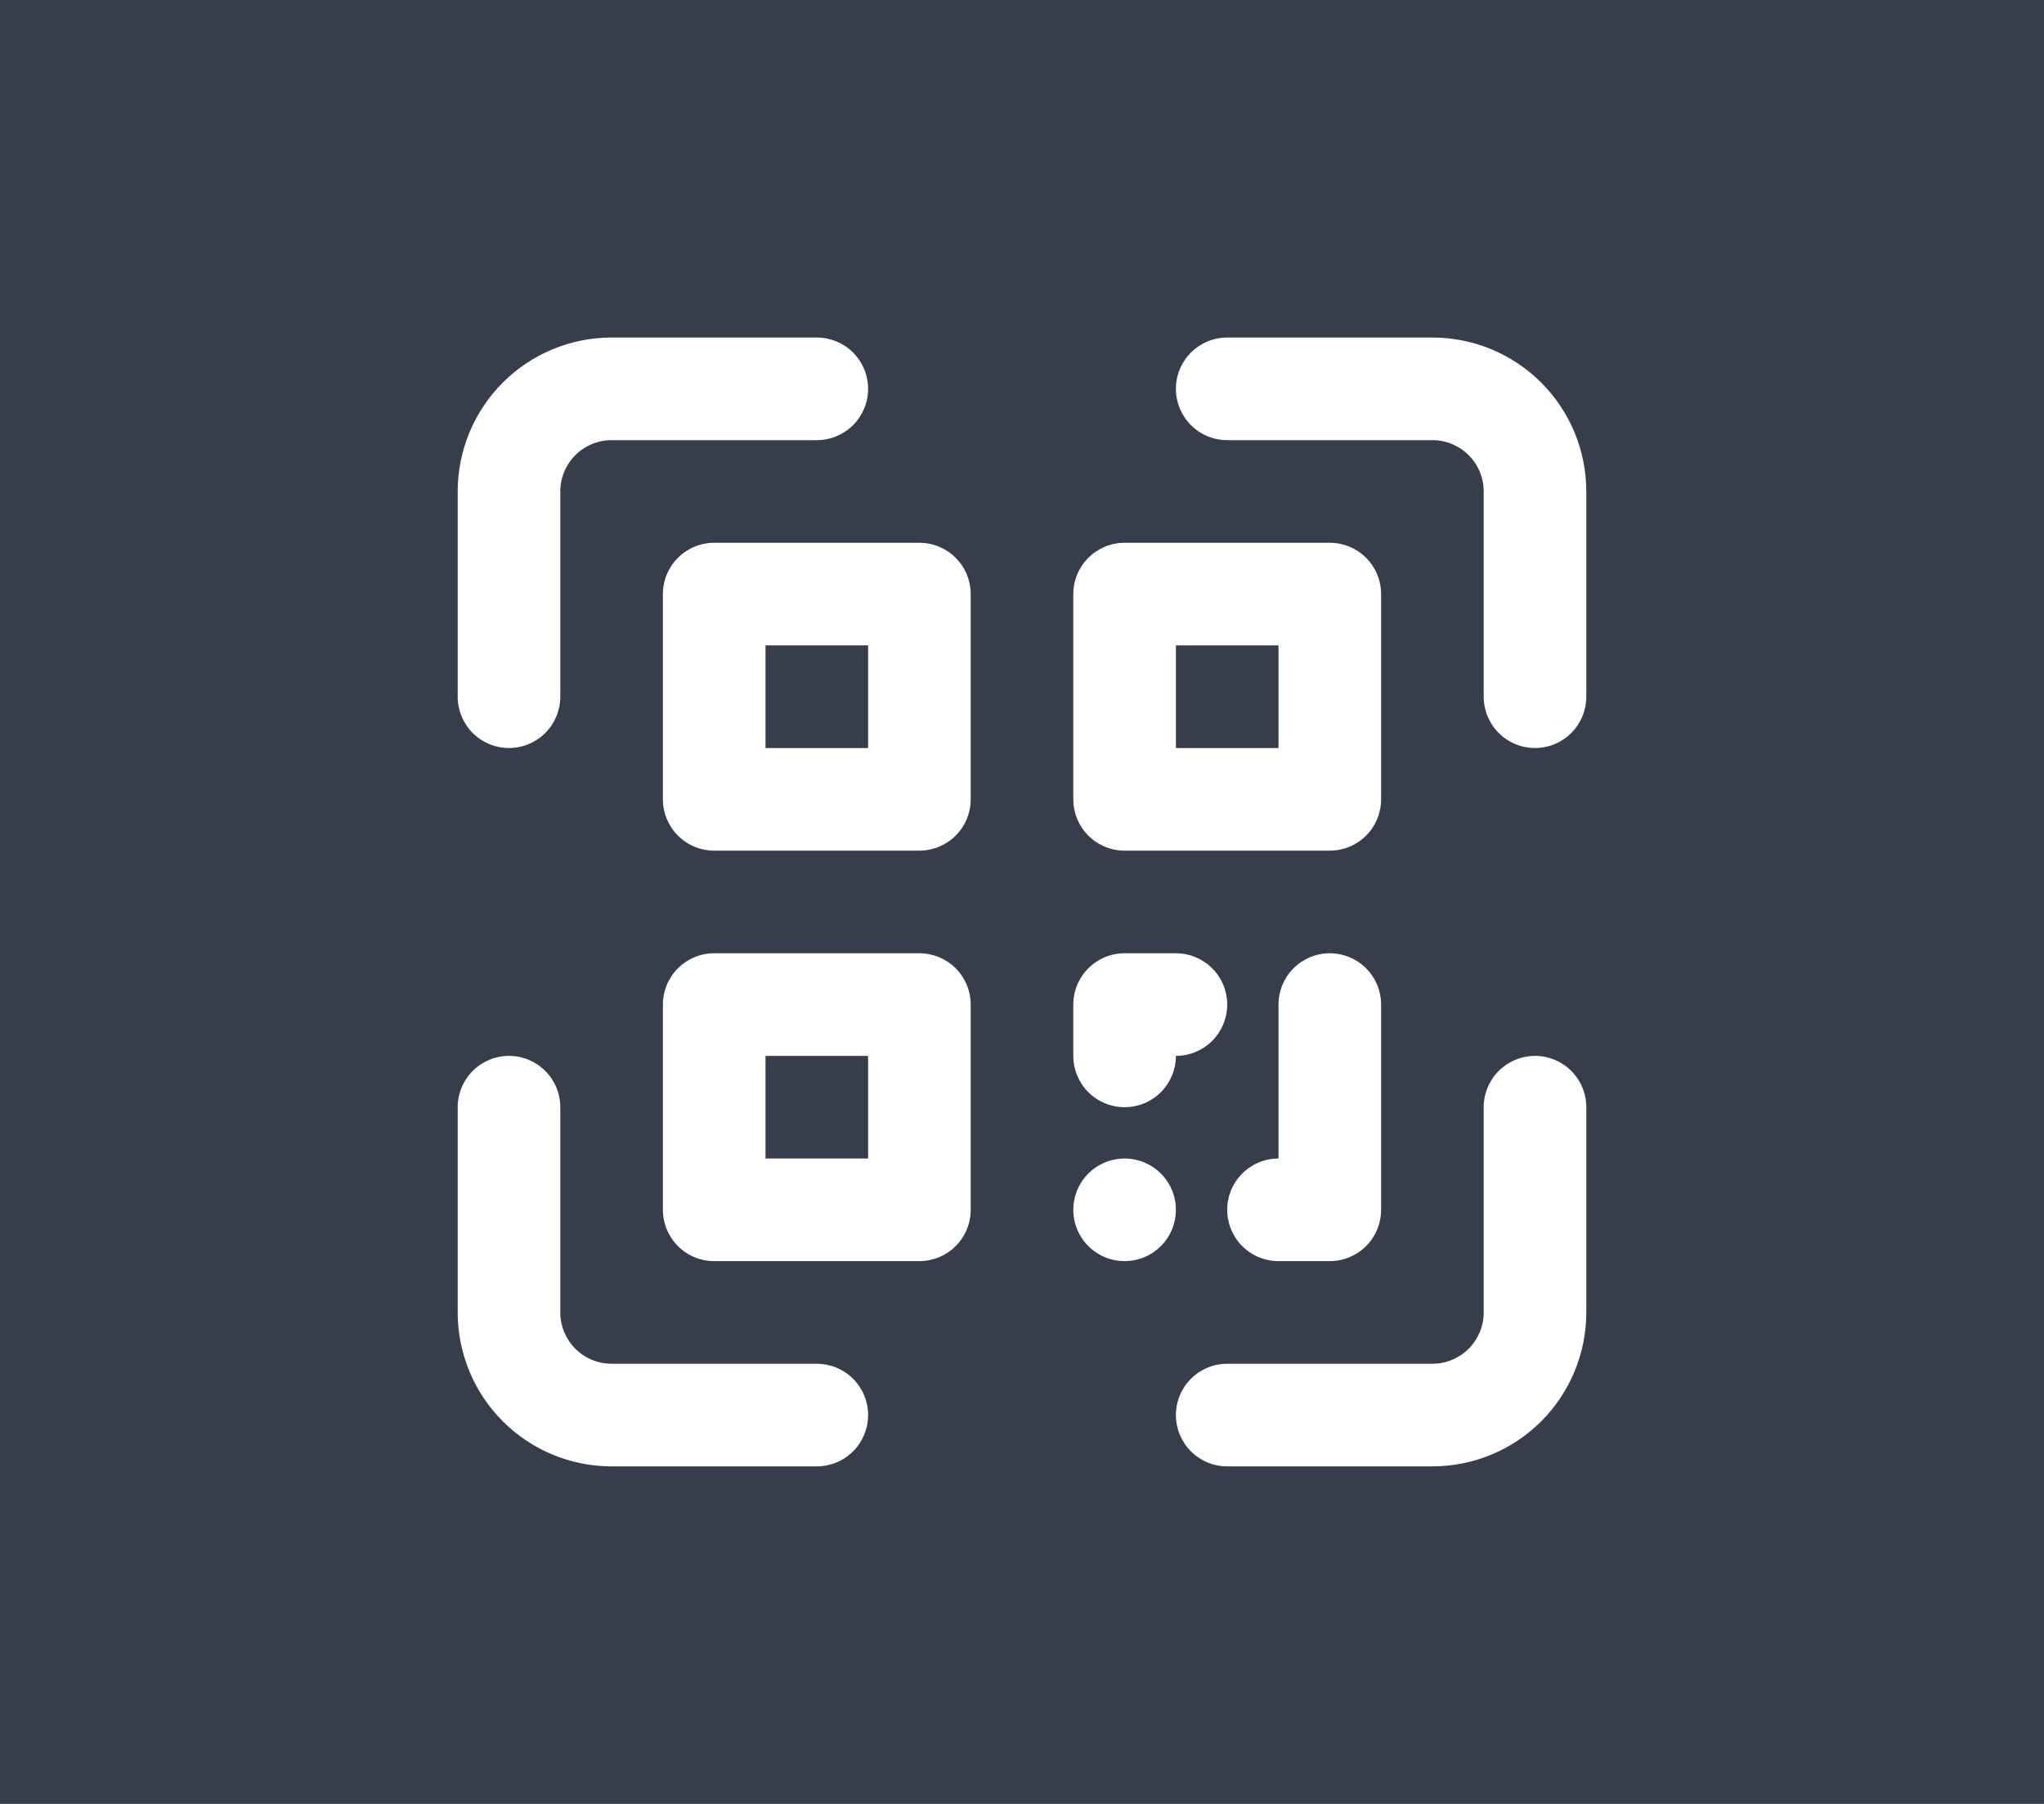 <svg width="850" height="750" viewBox="0 0 850 750" fill="none" xmlns="http://www.w3.org/2000/svg">
<rect width="850" height="750" fill="#373D4A"/>
<path d="M339.667 567H254.333C248.675 567 243.249 564.752 239.248 560.752C235.248 556.751 233 551.325 233 545.667V460.333C233 454.675 230.752 449.249 226.752 445.248C222.751 441.248 217.325 439 211.667 439C206.009 439 200.582 441.248 196.582 445.248C192.581 449.249 190.333 454.675 190.333 460.333V545.667C190.333 562.641 197.076 578.919 209.078 590.922C221.081 602.924 237.359 609.667 254.333 609.667H339.667C345.325 609.667 350.751 607.419 354.752 603.418C358.752 599.418 361 593.991 361 588.333C361 582.675 358.752 577.249 354.752 573.248C350.751 569.248 345.325 567 339.667 567V567ZM638.333 439C632.675 439 627.249 441.248 623.248 445.248C619.248 449.249 617 454.675 617 460.333V545.667C617 551.325 614.752 556.751 610.752 560.752C606.751 564.752 601.325 567 595.667 567H510.333C504.675 567 499.249 569.248 495.248 573.248C491.248 577.249 489 582.675 489 588.333C489 593.991 491.248 599.418 495.248 603.418C499.249 607.419 504.675 609.667 510.333 609.667H595.667C612.64 609.667 628.919 602.924 640.921 590.922C652.924 578.919 659.667 562.641 659.667 545.667V460.333C659.667 454.675 657.419 449.249 653.418 445.248C649.417 441.248 643.991 439 638.333 439ZM595.667 140.333H510.333C504.675 140.333 499.249 142.581 495.248 146.582C491.248 150.583 489 156.009 489 161.667C489 167.325 491.248 172.751 495.248 176.752C499.249 180.752 504.675 183 510.333 183H595.667C601.325 183 606.751 185.248 610.752 189.248C614.752 193.249 617 198.675 617 204.333V289.667C617 295.325 619.248 300.751 623.248 304.752C627.249 308.752 632.675 311 638.333 311C643.991 311 649.417 308.752 653.418 304.752C657.419 300.751 659.667 295.325 659.667 289.667V204.333C659.667 187.36 652.924 171.081 640.921 159.079C628.919 147.076 612.64 140.333 595.667 140.333V140.333ZM211.667 311C217.325 311 222.751 308.752 226.752 304.752C230.752 300.751 233 295.325 233 289.667V204.333C233 198.675 235.248 193.249 239.248 189.248C243.249 185.248 248.675 183 254.333 183H339.667C345.325 183 350.751 180.752 354.752 176.752C358.752 172.751 361 167.325 361 161.667C361 156.009 358.752 150.583 354.752 146.582C350.751 142.581 345.325 140.333 339.667 140.333H254.333C237.359 140.333 221.081 147.076 209.078 159.079C197.076 171.081 190.333 187.36 190.333 204.333V289.667C190.333 295.325 192.581 300.751 196.582 304.752C200.582 308.752 206.009 311 211.667 311ZM382.333 225.667H297C291.342 225.667 285.916 227.914 281.915 231.915C277.914 235.916 275.667 241.342 275.667 247V332.333C275.667 337.991 277.914 343.418 281.915 347.418C285.916 351.419 291.342 353.667 297 353.667H382.333C387.991 353.667 393.417 351.419 397.418 347.418C401.419 343.418 403.667 337.991 403.667 332.333V247C403.667 241.342 401.419 235.916 397.418 231.915C393.417 227.914 387.991 225.667 382.333 225.667ZM361 311H318.333V268.333H361V311ZM467.667 353.667H553C558.658 353.667 564.084 351.419 568.085 347.418C572.086 343.418 574.333 337.991 574.333 332.333V247C574.333 241.342 572.086 235.916 568.085 231.915C564.084 227.914 558.658 225.667 553 225.667H467.667C462.009 225.667 456.582 227.914 452.582 231.915C448.581 235.916 446.333 241.342 446.333 247V332.333C446.333 337.991 448.581 343.418 452.582 347.418C456.582 351.419 462.009 353.667 467.667 353.667ZM489 268.333H531.667V311H489V268.333ZM382.333 396.333H297C291.342 396.333 285.916 398.581 281.915 402.582C277.914 406.583 275.667 412.009 275.667 417.667V503C275.667 508.658 277.914 514.084 281.915 518.085C285.916 522.086 291.342 524.333 297 524.333H382.333C387.991 524.333 393.417 522.086 397.418 518.085C401.419 514.084 403.667 508.658 403.667 503V417.667C403.667 412.009 401.419 406.583 397.418 402.582C393.417 398.581 387.991 396.333 382.333 396.333ZM361 481.667H318.333V439H361V481.667ZM467.667 460.333C473.325 460.333 478.751 458.086 482.752 454.085C486.752 450.084 489 444.658 489 439C494.658 439 500.084 436.752 504.085 432.752C508.086 428.751 510.333 423.325 510.333 417.667C510.333 412.009 508.086 406.583 504.085 402.582C500.084 398.581 494.658 396.333 489 396.333H467.667C462.009 396.333 456.582 398.581 452.582 402.582C448.581 406.583 446.333 412.009 446.333 417.667V439C446.333 444.658 448.581 450.084 452.582 454.085C456.582 458.086 462.009 460.333 467.667 460.333ZM553 396.333C547.342 396.333 541.916 398.581 537.915 402.582C533.914 406.583 531.667 412.009 531.667 417.667V481.667C526.009 481.667 520.582 483.914 516.582 487.915C512.581 491.916 510.333 497.342 510.333 503C510.333 508.658 512.581 514.084 516.582 518.085C520.582 522.086 526.009 524.333 531.667 524.333H553C558.658 524.333 564.084 522.086 568.085 518.085C572.086 514.084 574.333 508.658 574.333 503V417.667C574.333 412.009 572.086 406.583 568.085 402.582C564.084 398.581 558.658 396.333 553 396.333ZM467.667 481.667C463.447 481.667 459.323 482.918 455.814 485.262C452.306 487.606 449.572 490.938 447.957 494.836C446.343 498.734 445.92 503.024 446.743 507.162C447.566 511.3 449.598 515.101 452.582 518.085C455.565 521.068 459.366 523.1 463.505 523.923C467.643 524.747 471.932 524.324 475.831 522.709C479.729 521.095 483.061 518.36 485.405 514.852C487.749 511.344 489 507.219 489 503C489 497.342 486.752 491.916 482.752 487.915C478.751 483.914 473.325 481.667 467.667 481.667Z" fill="white"/>
</svg>
